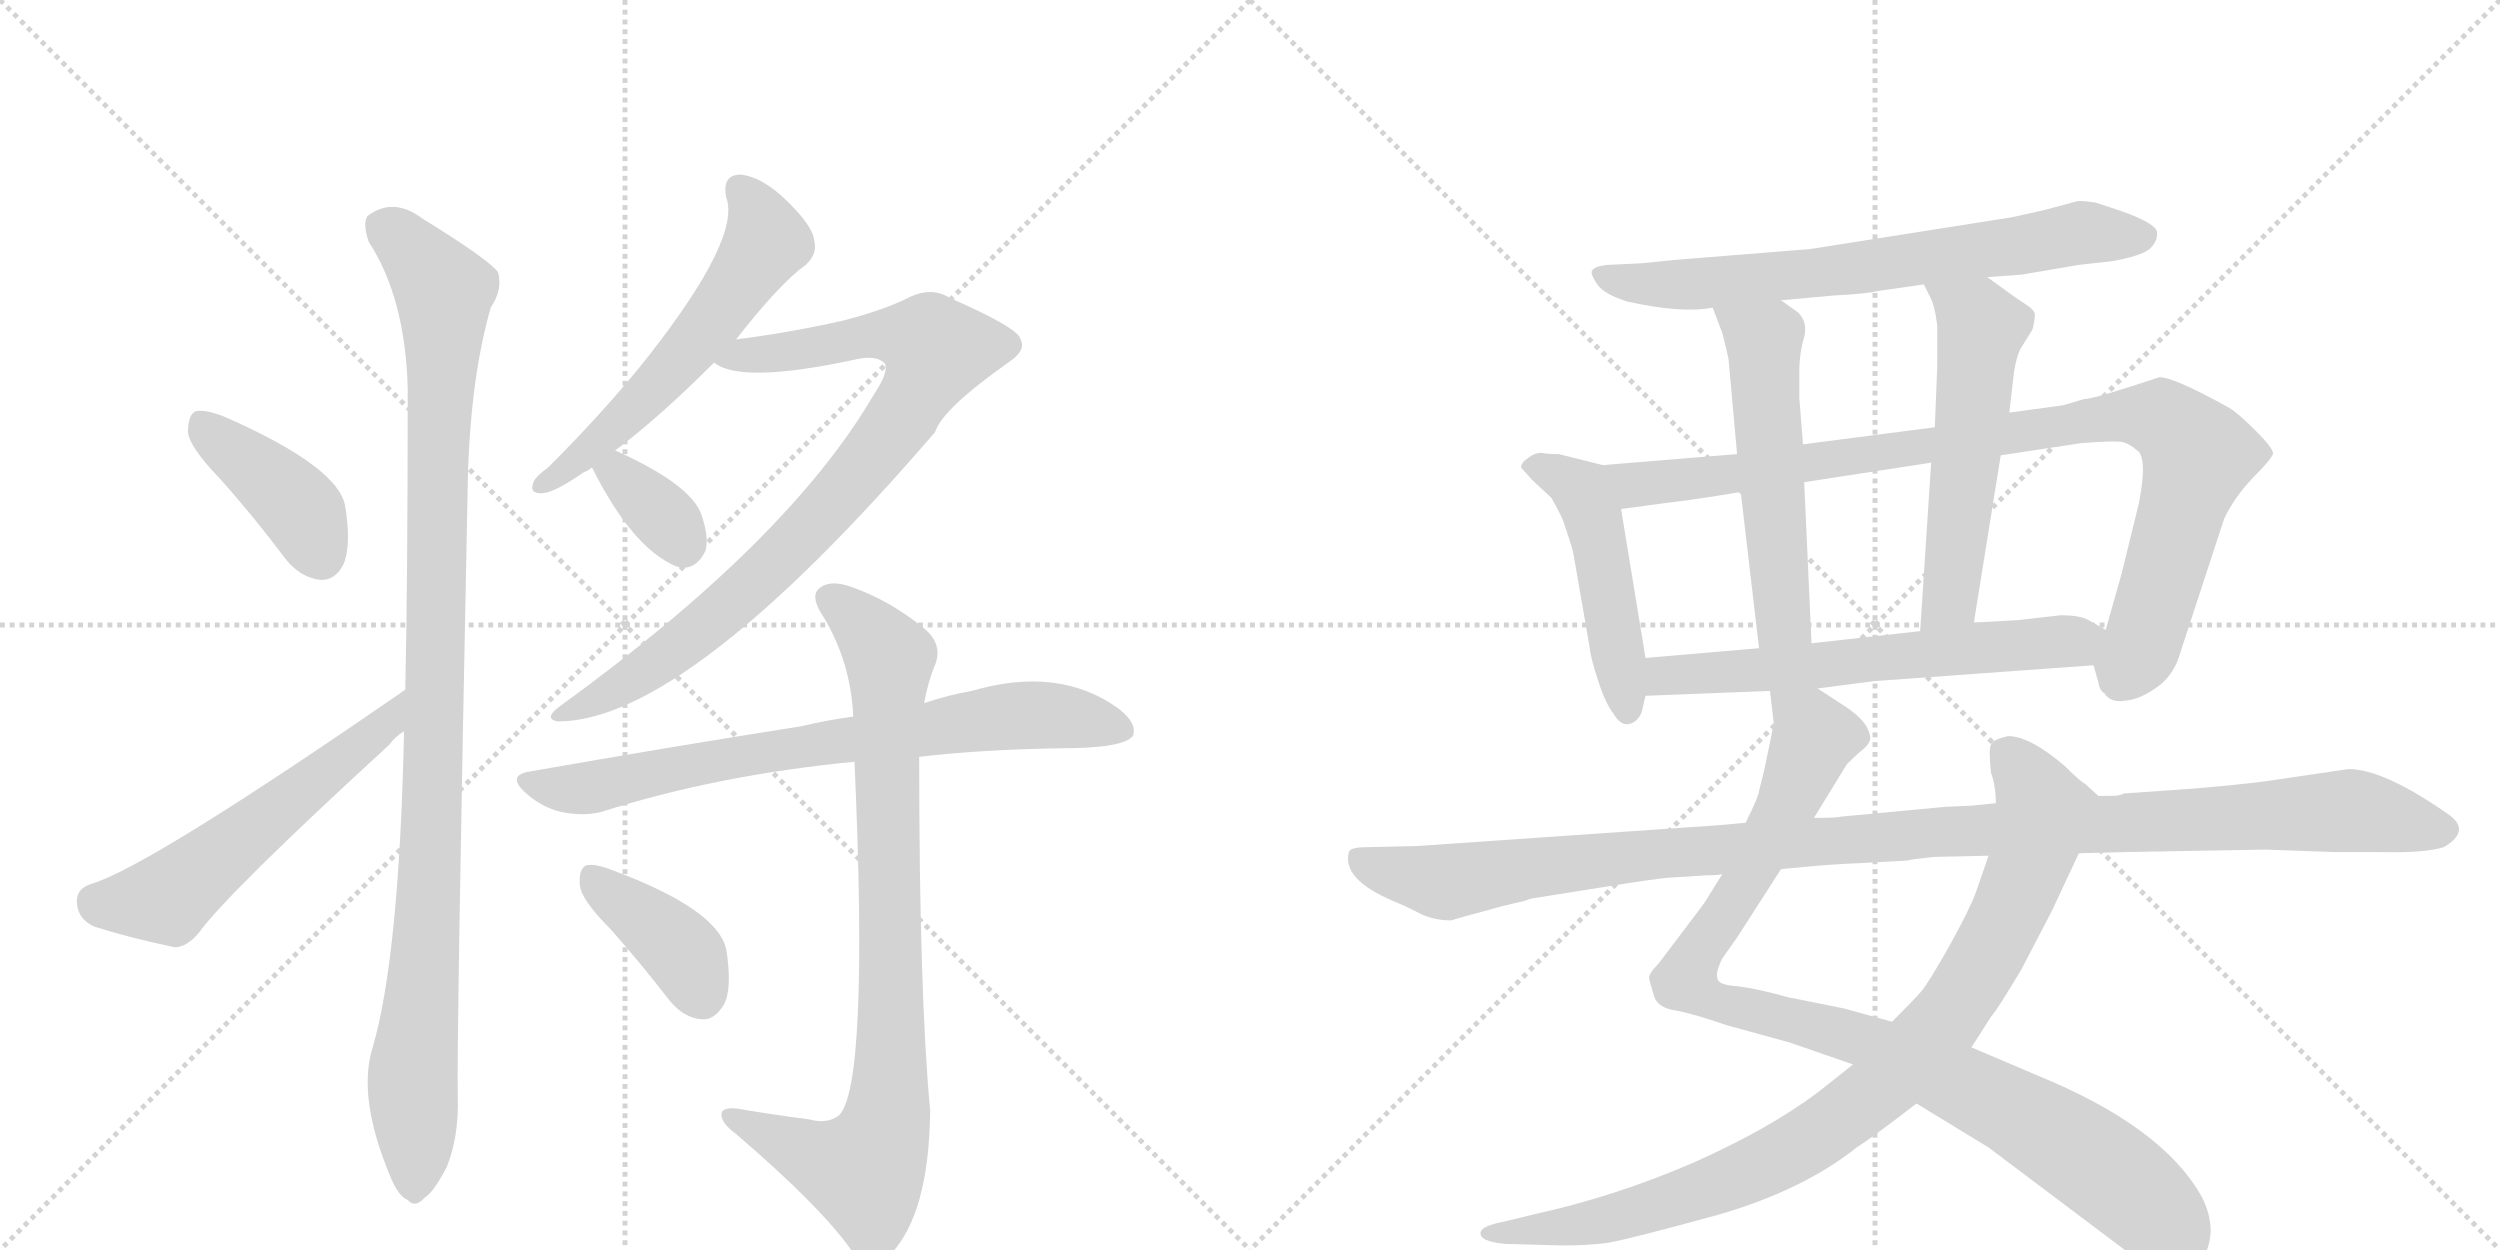 <svg version="1.1" viewBox="0 0 2048 1024" xmlns="http://www.w3.org/2000/svg">
  <g stroke="lightgray" stroke-dasharray="1,1" stroke-width="1" transform="scale(4, 4)">
    <line x1="0" y1="0" x2="256" y2="256"></line>
    <line x1="256" y1="0" x2="0" y2="256"></line>
    <line x1="128" y1="0" x2="128" y2="256"></line>
    <line x1="0" y1="128" x2="256" y2="128"></line>
    <line x1="256" y1="0" x2="512" y2="256"></line>
    <line x1="512" y1="0" x2="256" y2="256"></line>
    <line x1="384" y1="0" x2="384" y2="256"></line>
    <line x1="256" y1="128" x2="512" y2="128"></line>
  </g>
<g transform="scale(1, -1) translate(0, -850)">
   <style type="text/css">
    @keyframes keyframes0 {
      from {
       stroke: black;
       stroke-dashoffset: 407;
       stroke-width: 128;
       }
       57% {
       animation-timing-function: step-end;
       stroke: black;
       stroke-dashoffset: 0;
       stroke-width: 128;
       }
       to {
       stroke: black;
       stroke-width: 1024;
       }
       }
       #make-me-a-hanzi-animation-0 {
         animation: keyframes0 0.581s both;
         animation-delay: 0s;
         animation-timing-function: linear;
       }
    @keyframes keyframes1 {
      from {
       stroke: black;
       stroke-dashoffset: 560;
       stroke-width: 128;
       }
       65% {
       animation-timing-function: step-end;
       stroke: black;
       stroke-dashoffset: 0;
       stroke-width: 128;
       }
       to {
       stroke: black;
       stroke-width: 1024;
       }
       }
       #make-me-a-hanzi-animation-1 {
         animation: keyframes1 0.706s both;
         animation-delay: 0.581s;
         animation-timing-function: linear;
       }
    @keyframes keyframes2 {
      from {
       stroke: black;
       stroke-dashoffset: 1062;
       stroke-width: 128;
       }
       78% {
       animation-timing-function: step-end;
       stroke: black;
       stroke-dashoffset: 0;
       stroke-width: 128;
       }
       to {
       stroke: black;
       stroke-width: 1024;
       }
       }
       #make-me-a-hanzi-animation-2 {
         animation: keyframes2 1.114s both;
         animation-delay: 1.287s;
         animation-timing-function: linear;
       }
    @keyframes keyframes3 {
      from {
       stroke: black;
       stroke-dashoffset: 574;
       stroke-width: 128;
       }
       65% {
       animation-timing-function: step-end;
       stroke: black;
       stroke-dashoffset: 0;
       stroke-width: 128;
       }
       to {
       stroke: black;
       stroke-width: 1024;
       }
       }
       #make-me-a-hanzi-animation-3 {
         animation: keyframes3 0.717s both;
         animation-delay: 2.401s;
         animation-timing-function: linear;
       }
    @keyframes keyframes4 {
      from {
       stroke: black;
       stroke-dashoffset: 871;
       stroke-width: 128;
       }
       74% {
       animation-timing-function: step-end;
       stroke: black;
       stroke-dashoffset: 0;
       stroke-width: 128;
       }
       to {
       stroke: black;
       stroke-width: 1024;
       }
       }
       #make-me-a-hanzi-animation-4 {
         animation: keyframes4 0.959s both;
         animation-delay: 3.118s;
         animation-timing-function: linear;
       }
    @keyframes keyframes5 {
      from {
       stroke: black;
       stroke-dashoffset: 349;
       stroke-width: 128;
       }
       53% {
       animation-timing-function: step-end;
       stroke: black;
       stroke-dashoffset: 0;
       stroke-width: 128;
       }
       to {
       stroke: black;
       stroke-width: 1024;
       }
       }
       #make-me-a-hanzi-animation-5 {
         animation: keyframes5 0.534s both;
         animation-delay: 4.077s;
         animation-timing-function: linear;
       }
    @keyframes keyframes6 {
      from {
       stroke: black;
       stroke-dashoffset: 751;
       stroke-width: 128;
       }
       71% {
       animation-timing-function: step-end;
       stroke: black;
       stroke-dashoffset: 0;
       stroke-width: 128;
       }
       to {
       stroke: black;
       stroke-width: 1024;
       }
       }
       #make-me-a-hanzi-animation-6 {
         animation: keyframes6 0.861s both;
         animation-delay: 4.611s;
         animation-timing-function: linear;
       }
    @keyframes keyframes7 {
      from {
       stroke: black;
       stroke-dashoffset: 867;
       stroke-width: 128;
       }
       74% {
       animation-timing-function: step-end;
       stroke: black;
       stroke-dashoffset: 0;
       stroke-width: 128;
       }
       to {
       stroke: black;
       stroke-width: 1024;
       }
       }
       #make-me-a-hanzi-animation-7 {
         animation: keyframes7 0.956s both;
         animation-delay: 5.472s;
         animation-timing-function: linear;
       }
    @keyframes keyframes8 {
      from {
       stroke: black;
       stroke-dashoffset: 392;
       stroke-width: 128;
       }
       56% {
       animation-timing-function: step-end;
       stroke: black;
       stroke-dashoffset: 0;
       stroke-width: 128;
       }
       to {
       stroke: black;
       stroke-width: 1024;
       }
       }
       #make-me-a-hanzi-animation-8 {
         animation: keyframes8 0.569s both;
         animation-delay: 6.428s;
         animation-timing-function: linear;
       }
    @keyframes keyframes9 {
      from {
       stroke: black;
       stroke-dashoffset: 704;
       stroke-width: 128;
       }
       70% {
       animation-timing-function: step-end;
       stroke: black;
       stroke-dashoffset: 0;
       stroke-width: 128;
       }
       to {
       stroke: black;
       stroke-width: 1024;
       }
       }
       #make-me-a-hanzi-animation-9 {
         animation: keyframes9 0.823s both;
         animation-delay: 6.997s;
         animation-timing-function: linear;
       }
    @keyframes keyframes10 {
      from {
       stroke: black;
       stroke-dashoffset: 484;
       stroke-width: 128;
       }
       61% {
       animation-timing-function: step-end;
       stroke: black;
       stroke-dashoffset: 0;
       stroke-width: 128;
       }
       to {
       stroke: black;
       stroke-width: 1024;
       }
       }
       #make-me-a-hanzi-animation-10 {
         animation: keyframes10 0.644s both;
         animation-delay: 7.82s;
         animation-timing-function: linear;
       }
    @keyframes keyframes11 {
      from {
       stroke: black;
       stroke-dashoffset: 952;
       stroke-width: 128;
       }
       76% {
       animation-timing-function: step-end;
       stroke: black;
       stroke-dashoffset: 0;
       stroke-width: 128;
       }
       to {
       stroke: black;
       stroke-width: 1024;
       }
       }
       #make-me-a-hanzi-animation-11 {
         animation: keyframes11 1.025s both;
         animation-delay: 8.464s;
         animation-timing-function: linear;
       }
    @keyframes keyframes12 {
      from {
       stroke: black;
       stroke-dashoffset: 546;
       stroke-width: 128;
       }
       64% {
       animation-timing-function: step-end;
       stroke: black;
       stroke-dashoffset: 0;
       stroke-width: 128;
       }
       to {
       stroke: black;
       stroke-width: 1024;
       }
       }
       #make-me-a-hanzi-animation-12 {
         animation: keyframes12 0.694s both;
         animation-delay: 9.488s;
         animation-timing-function: linear;
       }
    @keyframes keyframes13 {
      from {
       stroke: black;
       stroke-dashoffset: 557;
       stroke-width: 128;
       }
       64% {
       animation-timing-function: step-end;
       stroke: black;
       stroke-dashoffset: 0;
       stroke-width: 128;
       }
       to {
       stroke: black;
       stroke-width: 1024;
       }
       }
       #make-me-a-hanzi-animation-13 {
         animation: keyframes13 0.703s both;
         animation-delay: 10.183s;
         animation-timing-function: linear;
       }
    @keyframes keyframes14 {
      from {
       stroke: black;
       stroke-dashoffset: 622;
       stroke-width: 128;
       }
       67% {
       animation-timing-function: step-end;
       stroke: black;
       stroke-dashoffset: 0;
       stroke-width: 128;
       }
       to {
       stroke: black;
       stroke-width: 1024;
       }
       }
       #make-me-a-hanzi-animation-14 {
         animation: keyframes14 0.756s both;
         animation-delay: 10.886s;
         animation-timing-function: linear;
       }
    @keyframes keyframes15 {
      from {
       stroke: black;
       stroke-dashoffset: 987;
       stroke-width: 128;
       }
       76% {
       animation-timing-function: step-end;
       stroke: black;
       stroke-dashoffset: 0;
       stroke-width: 128;
       }
       to {
       stroke: black;
       stroke-width: 1024;
       }
       }
       #make-me-a-hanzi-animation-15 {
         animation: keyframes15 1.053s both;
         animation-delay: 11.642s;
         animation-timing-function: linear;
       }
    @keyframes keyframes16 {
      from {
       stroke: black;
       stroke-dashoffset: 935;
       stroke-width: 128;
       }
       75% {
       animation-timing-function: step-end;
       stroke: black;
       stroke-dashoffset: 0;
       stroke-width: 128;
       }
       to {
       stroke: black;
       stroke-width: 1024;
       }
       }
       #make-me-a-hanzi-animation-16 {
         animation: keyframes16 1.011s both;
         animation-delay: 12.695s;
         animation-timing-function: linear;
       }
    @keyframes keyframes17 {
      from {
       stroke: black;
       stroke-dashoffset: 1150;
       stroke-width: 128;
       }
       79% {
       animation-timing-function: step-end;
       stroke: black;
       stroke-dashoffset: 0;
       stroke-width: 128;
       }
       to {
       stroke: black;
       stroke-width: 1024;
       }
       }
       #make-me-a-hanzi-animation-17 {
         animation: keyframes17 1.186s both;
         animation-delay: 13.706s;
         animation-timing-function: linear;
       }
</style>
<path d="M 180 458 Q 207 428 234 392 Q 246 377 262 375 Q 274 374 281 387 Q 288 402 283 434 Q 279 467 183 509 Q 167 515 160 513 Q 154 510 154 496 Q 155 484 180 458 Z" fill="lightgray"></path> 
<path d="M 332 285 Q 122 140 75 126 Q 62 122 63 110 Q 64 97 77 91 Q 105 82 143 74 Q 153 74 163 86 Q 187 119 319 240 Q 323 246 331 251 C 355 270 357 302 332 285 Z" fill="lightgray"></path> 
<path d="M 331 251 Q 327 65 305 -9 Q 293 -49 319 -112 Q 326 -130 334 -133 Q 340 -140 348 -131 Q 355 -127 366 -106 Q 376 -81 375 -49 Q 374 -1 383 444 Q 384 535 402 598 Q 412 613 408 627 Q 401 637 346 671 Q 322 689 301 673 Q 297 667 302 652 Q 332 606 334 532 Q 334 373 332 285 L 331 251 Z" fill="lightgray"></path> 
<path d="M 603 572 Q 639 618 660 633 Q 670 642 667 653 Q 666 665 643 687 Q 624 705 607 707 Q 591 707 595 688 Q 607 655 531 558 Q 497 515 449 467 Q 439 460 437 455 Q 433 445 445 446 Q 455 447 478 463 Q 481 464 485 467 L 504 481 Q 540 508 585 553 L 603 572 Z" fill="lightgray"></path> 
<path d="M 585 553 Q 607 535 703 556 Q 719 559 725 552 Q 728 545 716 527 Q 646 407 458 271 Q 445 261 457 259 Q 562 259 766 496 Q 772 515 826 553 Q 841 563 836 572 Q 835 581 778 606 Q 762 616 742 605 Q 721 595 689 587 Q 644 577 603 572 C 573 568 557 564 585 553 Z" fill="lightgray"></path> 
<path d="M 485 467 Q 518 401 554 386 Q 555 386 558 385 Q 571 384 578 399 Q 581 411 574 430 Q 564 454 504 481 C 477 493 471 494 485 467 Z" fill="lightgray"></path> 
<path d="M 753 230 Q 804 236 869 237 Q 920 237 928 247 Q 932 257 917 269 Q 868 305 796 284 Q 778 281 757 274 L 699 263 Q 677 260 656 255 Q 554 239 434 218 Q 415 215 430 201 Q 443 189 459 185 Q 478 181 493 185 Q 587 215 700 226 L 753 230 Z" fill="lightgray"></path> 
<path d="M 663 -67 Q 632 -63 603 -58 Q 590 -57 591 -64 Q 592 -71 603 -79 Q 673 -139 698 -175 Q 714 -191 730 -177 Q 761 -144 762 -60 Q 753 36 753 230 L 757 274 Q 760 290 765 303 Q 774 322 756 336 Q 729 358 698 369 Q 679 376 670 367 Q 664 360 675 344 Q 697 307 699 263 L 700 226 Q 712 -41 687 -64 Q 677 -71 663 -67 Z" fill="lightgray"></path> 
<path d="M 500 89 Q 524 62 548 31 Q 560 16 575 15 Q 585 14 593 27 Q 600 40 595 72 Q 588 105 502 137 Q 487 143 480 141 Q 474 138 475 125 Q 476 113 500 89 Z" fill="lightgray"></path> 
<path d="M 1628 623 L 1656 625 L 1703 633 L 1730 636 Q 1753 640 1761 646 Q 1768 653 1767 660 Q 1766 667 1738 677 L 1717 684 Q 1704 686 1701 685 L 1675 678 L 1648 672 L 1483 646 L 1371 637 Q 1344 634 1338 634 L 1317 633 Q 1306 632 1304 628 Q 1303 625 1308.5 617 Q 1314 609 1333 603 Q 1378 593 1403 598 L 1459 604 L 1503 608 Q 1527 609 1541 612 L 1576 617 L 1628 623 Z" fill="lightgray"></path> 
<path d="M 1313 469 L 1277 478 Q 1268 478 1263 479 Q 1257 479 1252 475 Q 1246 471 1246 467 L 1255 457 Q 1269 444 1271 442 Q 1280 426 1281 422 L 1285 410 Q 1288 401 1289 396 L 1302 321 Q 1303 311 1309 293 Q 1315 274 1322 265 Q 1328 255 1335 257 Q 1342 259 1345 267 L 1348 280 L 1348 311 L 1328 433 C 1323 463 1322 467 1313 469 Z" fill="lightgray"></path> 
<path d="M 1715 305 L 1719 291 Q 1720 284 1724 282 Q 1729 274 1741 276 Q 1753 277 1767 287 Q 1781 297 1786 315 L 1822 425 Q 1830 442 1845 458 Q 1860 473 1862 478 Q 1863 482 1848 497 Q 1833 512 1826 516 Q 1781 541 1769 541 Q 1715 523 1707 523 L 1690 518 L 1646 512 L 1585 500 L 1477 486 L 1423 478 L 1313 469 C 1283 467 1298 429 1328 433 L 1365 438 Q 1391 441 1426 447 L 1478 455 L 1582 471 L 1639 477 L 1705 487 Q 1731 489 1738 488 Q 1744 487 1752 480 Q 1759 472 1752 437 L 1738 380 L 1725 334 C 1717 305 1714 308 1715 305 Z" fill="lightgray"></path> 
<path d="M 1403 598 L 1411 577 Q 1415 561 1416 556 L 1423 478 L 1426 447 L 1441 319 C 1444 289 1485 293 1484 323 L 1478 455 L 1477 486 L 1474 524 L 1474 545 Q 1474 561 1478 574 Q 1481 586 1473 594 L 1459 604 C 1435 621 1392 626 1403 598 Z" fill="lightgray"></path> 
<path d="M 1646 512 L 1650 546 Q 1652 558 1655 564 L 1665 580 Q 1667 588 1667 592 Q 1667 596 1659 601 Q 1651 606 1628 623 C 1604 641 1563 644 1576 617 L 1581 607 Q 1585 600 1587 583 L 1587 550 L 1585 500 L 1582 471 L 1573 333 C 1571 303 1612 310 1617 340 L 1639 477 L 1646 512 Z" fill="lightgray"></path> 
<path d="M 1489 286 L 1535 292 L 1715 305 C 1745 307 1751 319 1725 334 L 1711 342 Q 1704 346 1688 346 L 1653 342 L 1617 340 L 1573 333 L 1484 323 L 1441 319 L 1348 311 C 1318 308 1318 279 1348 280 L 1450 284 L 1489 286 Z" fill="lightgray"></path> 
<path d="M 1411 134 L 1396 110 L 1359 61 Q 1350 52 1351 48 Q 1352 44 1355 34 Q 1358 24 1374 22 Q 1389 19 1415 10 L 1466 -4 L 1518 -22 L 1570 -54 L 1629 -90 L 1742 -175 Q 1766 -190 1782 -190 Q 1809 -190 1811 -159 Q 1811 -145 1804 -131 Q 1772 -73 1669 -31 L 1615 -8 L 1550 13 L 1510 24 L 1465 33 Q 1440 40 1424 42 Q 1408 43 1407 48 Q 1405 53 1411 65 L 1423 82 L 1459 138 L 1486 180 L 1513 224 Q 1521 232 1526 236 Q 1531 240 1532 244 Q 1533 247 1529 255 Q 1524 263 1512 271 L 1489 286 C 1464 302 1447 314 1450 284 L 1453 258 Q 1453 257 1450 242 L 1445 218 L 1441 202 Q 1441 198 1430 176 L 1411 134 Z" fill="lightgray"></path> 
<path d="M 1518 -22 L 1489 -45 Q 1449 -75 1386 -103 Q 1323 -130 1260 -144 L 1231 -151 Q 1215 -154 1213 -159 Q 1211 -167 1233 -169 L 1269 -170 Q 1296 -171 1318 -168 Q 1339 -164 1408 -145 Q 1477 -125 1521 -90 Q 1535 -81 1570 -54 L 1615 -8 L 1631 17 Q 1637 24 1656 56 L 1681 104 L 1703 151 C 1716 178 1723 194 1719 198 L 1708 208 Q 1705 209 1692 222 Q 1663 247 1645 247 Q 1632 244 1631 240 Q 1629 236 1631 217 Q 1635 206 1635 192 L 1629 149 L 1619 120 Q 1615 108 1598 77 Q 1580 45 1574 38 Q 1568 31 1550 13 L 1518 -22 Z" fill="lightgray"></path> 
<path d="M 1408 174 L 1162 157 L 1120 156 Q 1106 156 1105 152 Q 1099 130 1141 112 Q 1151 108 1162.5 102 Q 1174 96 1189 96 Q 1191 97 1232 108 L 1249 112 Q 1254 114 1255 114 L 1318 124 Q 1355 130 1367 131 L 1399 133 Q 1408 133 1411 134 L 1459 138 L 1480 140 Q 1501 142 1525 143 L 1562 145 Q 1565 146 1584 148 L 1629 149 L 1703 151 L 1742 152 L 1856 154 L 1912 152 L 1949 152 Q 1986 151 2002 156 Q 2024 169 2007 182 Q 1953 220 1924 220 L 1856 210 Q 1833 207 1797 204 L 1740 200 Q 1736 198 1730 198 L 1719 198 L 1635 192 L 1615 190 L 1593 189 L 1508 181 Q 1505 180 1486 180 L 1430 176 L 1408 174 Z" fill="lightgray"></path> 
      <clipPath id="make-me-a-hanzi-clip-0">
      <path d="M 180 458 Q 207 428 234 392 Q 246 377 262 375 Q 274 374 281 387 Q 288 402 283 434 Q 279 467 183 509 Q 167 515 160 513 Q 154 510 154 496 Q 155 484 180 458 Z" fill="lightgray"></path>
      </clipPath>
      <path clip-path="url(#make-me-a-hanzi-clip-0)" d="M 165 505 L 246 433 L 263 394 " fill="none" id="make-me-a-hanzi-animation-0" stroke-dasharray="279 558" stroke-linecap="round"></path>

      <clipPath id="make-me-a-hanzi-clip-1">
      <path d="M 332 285 Q 122 140 75 126 Q 62 122 63 110 Q 64 97 77 91 Q 105 82 143 74 Q 153 74 163 86 Q 187 119 319 240 Q 323 246 331 251 C 355 270 357 302 332 285 Z" fill="lightgray"></path>
      </clipPath>
      <path clip-path="url(#make-me-a-hanzi-clip-1)" d="M 77 112 L 89 108 L 137 114 L 288 237 L 301 241 L 322 268 " fill="none" id="make-me-a-hanzi-animation-1" stroke-dasharray="432 864" stroke-linecap="round"></path>

      <clipPath id="make-me-a-hanzi-clip-2">
      <path d="M 331 251 Q 327 65 305 -9 Q 293 -49 319 -112 Q 326 -130 334 -133 Q 340 -140 348 -131 Q 355 -127 366 -106 Q 376 -81 375 -49 Q 374 -1 383 444 Q 384 535 402 598 Q 412 613 408 627 Q 401 637 346 671 Q 322 689 301 673 Q 297 667 302 652 Q 332 606 334 532 Q 334 373 332 285 L 331 251 Z" fill="lightgray"></path>
      </clipPath>
      <path clip-path="url(#make-me-a-hanzi-clip-2)" d="M 313 666 L 364 612 L 355 189 L 338 -33 L 339 -119 " fill="none" id="make-me-a-hanzi-animation-2" stroke-dasharray="934 1868" stroke-linecap="round"></path>

      <clipPath id="make-me-a-hanzi-clip-3">
      <path d="M 603 572 Q 639 618 660 633 Q 670 642 667 653 Q 666 665 643 687 Q 624 705 607 707 Q 591 707 595 688 Q 607 655 531 558 Q 497 515 449 467 Q 439 460 437 455 Q 433 445 445 446 Q 455 447 478 463 Q 481 464 485 467 L 504 481 Q 540 508 585 553 L 603 572 Z" fill="lightgray"></path>
      </clipPath>
      <path clip-path="url(#make-me-a-hanzi-clip-3)" d="M 606 694 L 627 659 L 618 636 L 541 537 L 445 454 " fill="none" id="make-me-a-hanzi-animation-3" stroke-dasharray="446 892" stroke-linecap="round"></path>

      <clipPath id="make-me-a-hanzi-clip-4">
      <path d="M 585 553 Q 607 535 703 556 Q 719 559 725 552 Q 728 545 716 527 Q 646 407 458 271 Q 445 261 457 259 Q 562 259 766 496 Q 772 515 826 553 Q 841 563 836 572 Q 835 581 778 606 Q 762 616 742 605 Q 721 595 689 587 Q 644 577 603 572 C 573 568 557 564 585 553 Z" fill="lightgray"></path>
      </clipPath>
      <path clip-path="url(#make-me-a-hanzi-clip-4)" d="M 591 556 L 649 561 L 717 576 L 749 574 L 767 563 L 722 485 L 638 391 L 531 302 L 461 265 " fill="none" id="make-me-a-hanzi-animation-4" stroke-dasharray="743 1486" stroke-linecap="round"></path>

      <clipPath id="make-me-a-hanzi-clip-5">
      <path d="M 485 467 Q 518 401 554 386 Q 555 386 558 385 Q 571 384 578 399 Q 581 411 574 430 Q 564 454 504 481 C 477 493 471 494 485 467 Z" fill="lightgray"></path>
      </clipPath>
      <path clip-path="url(#make-me-a-hanzi-clip-5)" d="M 496 462 L 508 462 L 549 421 L 560 401 " fill="none" id="make-me-a-hanzi-animation-5" stroke-dasharray="221 442" stroke-linecap="round"></path>

      <clipPath id="make-me-a-hanzi-clip-6">
      <path d="M 753 230 Q 804 236 869 237 Q 920 237 928 247 Q 932 257 917 269 Q 868 305 796 284 Q 778 281 757 274 L 699 263 Q 677 260 656 255 Q 554 239 434 218 Q 415 215 430 201 Q 443 189 459 185 Q 478 181 493 185 Q 587 215 700 226 L 753 230 Z" fill="lightgray"></path>
      </clipPath>
      <path clip-path="url(#make-me-a-hanzi-clip-6)" d="M 432 210 L 484 205 L 638 236 L 811 262 L 865 264 L 920 252 " fill="none" id="make-me-a-hanzi-animation-6" stroke-dasharray="623 1246" stroke-linecap="round"></path>

      <clipPath id="make-me-a-hanzi-clip-7">
      <path d="M 663 -67 Q 632 -63 603 -58 Q 590 -57 591 -64 Q 592 -71 603 -79 Q 673 -139 698 -175 Q 714 -191 730 -177 Q 761 -144 762 -60 Q 753 36 753 230 L 757 274 Q 760 290 765 303 Q 774 322 756 336 Q 729 358 698 369 Q 679 376 670 367 Q 664 360 675 344 Q 697 307 699 263 L 700 226 Q 712 -41 687 -64 Q 677 -71 663 -67 Z" fill="lightgray"></path>
      </clipPath>
      <path clip-path="url(#make-me-a-hanzi-clip-7)" d="M 680 360 L 714 331 L 729 307 L 726 -69 L 708 -109 L 672 -100 L 599 -65 " fill="none" id="make-me-a-hanzi-animation-7" stroke-dasharray="739 1478" stroke-linecap="round"></path>

      <clipPath id="make-me-a-hanzi-clip-8">
      <path d="M 500 89 Q 524 62 548 31 Q 560 16 575 15 Q 585 14 593 27 Q 600 40 595 72 Q 588 105 502 137 Q 487 143 480 141 Q 474 138 475 125 Q 476 113 500 89 Z" fill="lightgray"></path>
      </clipPath>
      <path clip-path="url(#make-me-a-hanzi-clip-8)" d="M 485 133 L 554 76 L 575 35 " fill="none" id="make-me-a-hanzi-animation-8" stroke-dasharray="264 528" stroke-linecap="round"></path>

      <clipPath id="make-me-a-hanzi-clip-9">
      <path d="M 1628 623 L 1656 625 L 1703 633 L 1730 636 Q 1753 640 1761 646 Q 1768 653 1767 660 Q 1766 667 1738 677 L 1717 684 Q 1704 686 1701 685 L 1675 678 L 1648 672 L 1483 646 L 1371 637 Q 1344 634 1338 634 L 1317 633 Q 1306 632 1304 628 Q 1303 625 1308.5 617 Q 1314 609 1333 603 Q 1378 593 1403 598 L 1459 604 L 1503 608 Q 1527 609 1541 612 L 1576 617 L 1628 623 Z" fill="lightgray"></path>
      </clipPath>
      <path clip-path="url(#make-me-a-hanzi-clip-9)" d="M 1313 625 L 1330 618 L 1374 616 L 1494 627 L 1701 659 L 1757 656 " fill="none" id="make-me-a-hanzi-animation-9" stroke-dasharray="576 1152" stroke-linecap="round"></path>

      <clipPath id="make-me-a-hanzi-clip-10">
      <path d="M 1313 469 L 1277 478 Q 1268 478 1263 479 Q 1257 479 1252 475 Q 1246 471 1246 467 L 1255 457 Q 1269 444 1271 442 Q 1280 426 1281 422 L 1285 410 Q 1288 401 1289 396 L 1302 321 Q 1303 311 1309 293 Q 1315 274 1322 265 Q 1328 255 1335 257 Q 1342 259 1345 267 L 1348 280 L 1348 311 L 1328 433 C 1323 463 1322 467 1313 469 Z" fill="lightgray"></path>
      </clipPath>
      <path clip-path="url(#make-me-a-hanzi-clip-10)" d="M 1255 466 L 1290 453 L 1304 430 L 1333 269 " fill="none" id="make-me-a-hanzi-animation-10" stroke-dasharray="356 712" stroke-linecap="round"></path>

      <clipPath id="make-me-a-hanzi-clip-11">
      <path d="M 1715 305 L 1719 291 Q 1720 284 1724 282 Q 1729 274 1741 276 Q 1753 277 1767 287 Q 1781 297 1786 315 L 1822 425 Q 1830 442 1845 458 Q 1860 473 1862 478 Q 1863 482 1848 497 Q 1833 512 1826 516 Q 1781 541 1769 541 Q 1715 523 1707 523 L 1690 518 L 1646 512 L 1585 500 L 1477 486 L 1423 478 L 1313 469 C 1283 467 1298 429 1328 433 L 1365 438 Q 1391 441 1426 447 L 1478 455 L 1582 471 L 1639 477 L 1705 487 Q 1731 489 1738 488 Q 1744 487 1752 480 Q 1759 472 1752 437 L 1738 380 L 1725 334 C 1717 305 1714 308 1715 305 Z" fill="lightgray"></path>
      </clipPath>
      <path clip-path="url(#make-me-a-hanzi-clip-11)" d="M 1321 465 L 1344 453 L 1735 509 L 1771 506 L 1801 477 L 1758 332 L 1737 291 " fill="none" id="make-me-a-hanzi-animation-11" stroke-dasharray="824 1648" stroke-linecap="round"></path>

      <clipPath id="make-me-a-hanzi-clip-12">
      <path d="M 1403 598 L 1411 577 Q 1415 561 1416 556 L 1423 478 L 1426 447 L 1441 319 C 1444 289 1485 293 1484 323 L 1478 455 L 1477 486 L 1474 524 L 1474 545 Q 1474 561 1478 574 Q 1481 586 1473 594 L 1459 604 C 1435 621 1392 626 1403 598 Z" fill="lightgray"></path>
      </clipPath>
      <path clip-path="url(#make-me-a-hanzi-clip-12)" d="M 1410 595 L 1445 567 L 1460 343 L 1447 327 " fill="none" id="make-me-a-hanzi-animation-12" stroke-dasharray="418 836" stroke-linecap="round"></path>

      <clipPath id="make-me-a-hanzi-clip-13">
      <path d="M 1646 512 L 1650 546 Q 1652 558 1655 564 L 1665 580 Q 1667 588 1667 592 Q 1667 596 1659 601 Q 1651 606 1628 623 C 1604 641 1563 644 1576 617 L 1581 607 Q 1585 600 1587 583 L 1587 550 L 1585 500 L 1582 471 L 1573 333 C 1571 303 1612 310 1617 340 L 1639 477 L 1646 512 Z" fill="lightgray"></path>
      </clipPath>
      <path clip-path="url(#make-me-a-hanzi-clip-13)" d="M 1583 614 L 1623 582 L 1599 366 L 1579 340 " fill="none" id="make-me-a-hanzi-animation-13" stroke-dasharray="429 858" stroke-linecap="round"></path>

      <clipPath id="make-me-a-hanzi-clip-14">
      <path d="M 1489 286 L 1535 292 L 1715 305 C 1745 307 1751 319 1725 334 L 1711 342 Q 1704 346 1688 346 L 1653 342 L 1617 340 L 1573 333 L 1484 323 L 1441 319 L 1348 311 C 1318 308 1318 279 1348 280 L 1450 284 L 1489 286 Z" fill="lightgray"></path>
      </clipPath>
      <path clip-path="url(#make-me-a-hanzi-clip-14)" d="M 1355 288 L 1373 298 L 1717 329 " fill="none" id="make-me-a-hanzi-animation-14" stroke-dasharray="494 988" stroke-linecap="round"></path>

      <clipPath id="make-me-a-hanzi-clip-15">
      <path d="M 1411 134 L 1396 110 L 1359 61 Q 1350 52 1351 48 Q 1352 44 1355 34 Q 1358 24 1374 22 Q 1389 19 1415 10 L 1466 -4 L 1518 -22 L 1570 -54 L 1629 -90 L 1742 -175 Q 1766 -190 1782 -190 Q 1809 -190 1811 -159 Q 1811 -145 1804 -131 Q 1772 -73 1669 -31 L 1615 -8 L 1550 13 L 1510 24 L 1465 33 Q 1440 40 1424 42 Q 1408 43 1407 48 Q 1405 53 1411 65 L 1423 82 L 1459 138 L 1486 180 L 1513 224 Q 1521 232 1526 236 Q 1531 240 1532 244 Q 1533 247 1529 255 Q 1524 263 1512 271 L 1489 286 C 1464 302 1447 314 1450 284 L 1453 258 Q 1453 257 1450 242 L 1445 218 L 1441 202 Q 1441 198 1430 176 L 1411 134 Z" fill="lightgray"></path>
      </clipPath>
      <path clip-path="url(#make-me-a-hanzi-clip-15)" d="M 1457 278 L 1486 247 L 1451 166 L 1382 53 L 1384 42 L 1415 27 L 1525 -1 L 1636 -53 L 1729 -111 L 1784 -165 " fill="none" id="make-me-a-hanzi-animation-15" stroke-dasharray="859 1718" stroke-linecap="round"></path>

      <clipPath id="make-me-a-hanzi-clip-16">
      <path d="M 1518 -22 L 1489 -45 Q 1449 -75 1386 -103 Q 1323 -130 1260 -144 L 1231 -151 Q 1215 -154 1213 -159 Q 1211 -167 1233 -169 L 1269 -170 Q 1296 -171 1318 -168 Q 1339 -164 1408 -145 Q 1477 -125 1521 -90 Q 1535 -81 1570 -54 L 1615 -8 L 1631 17 Q 1637 24 1656 56 L 1681 104 L 1703 151 C 1716 178 1723 194 1719 198 L 1708 208 Q 1705 209 1692 222 Q 1663 247 1645 247 Q 1632 244 1631 240 Q 1629 236 1631 217 Q 1635 206 1635 192 L 1629 149 L 1619 120 Q 1615 108 1598 77 Q 1580 45 1574 38 Q 1568 31 1550 13 L 1518 -22 Z" fill="lightgray"></path>
      </clipPath>
      <path clip-path="url(#make-me-a-hanzi-clip-16)" d="M 1638 235 L 1652 224 L 1674 186 L 1668 160 L 1645 100 L 1616 47 L 1594 14 L 1553 -29 L 1476 -87 L 1410 -119 L 1310 -150 L 1218 -160 " fill="none" id="make-me-a-hanzi-animation-16" stroke-dasharray="807 1614" stroke-linecap="round"></path>

      <clipPath id="make-me-a-hanzi-clip-17">
      <path d="M 1408 174 L 1162 157 L 1120 156 Q 1106 156 1105 152 Q 1099 130 1141 112 Q 1151 108 1162.5 102 Q 1174 96 1189 96 Q 1191 97 1232 108 L 1249 112 Q 1254 114 1255 114 L 1318 124 Q 1355 130 1367 131 L 1399 133 Q 1408 133 1411 134 L 1459 138 L 1480 140 Q 1501 142 1525 143 L 1562 145 Q 1565 146 1584 148 L 1629 149 L 1703 151 L 1742 152 L 1856 154 L 1912 152 L 1949 152 Q 1986 151 2002 156 Q 2024 169 2007 182 Q 1953 220 1924 220 L 1856 210 Q 1833 207 1797 204 L 1740 200 Q 1736 198 1730 198 L 1719 198 L 1635 192 L 1615 190 L 1593 189 L 1508 181 Q 1505 180 1486 180 L 1430 176 L 1408 174 Z" fill="lightgray"></path>
      </clipPath>
      <path clip-path="url(#make-me-a-hanzi-clip-17)" d="M 1114 147 L 1127 139 L 1184 127 L 1356 151 L 1643 172 L 1922 186 L 2000 170 " fill="none" id="make-me-a-hanzi-animation-17" stroke-dasharray="1022 2044" stroke-linecap="round"></path>

</g>
</svg>
